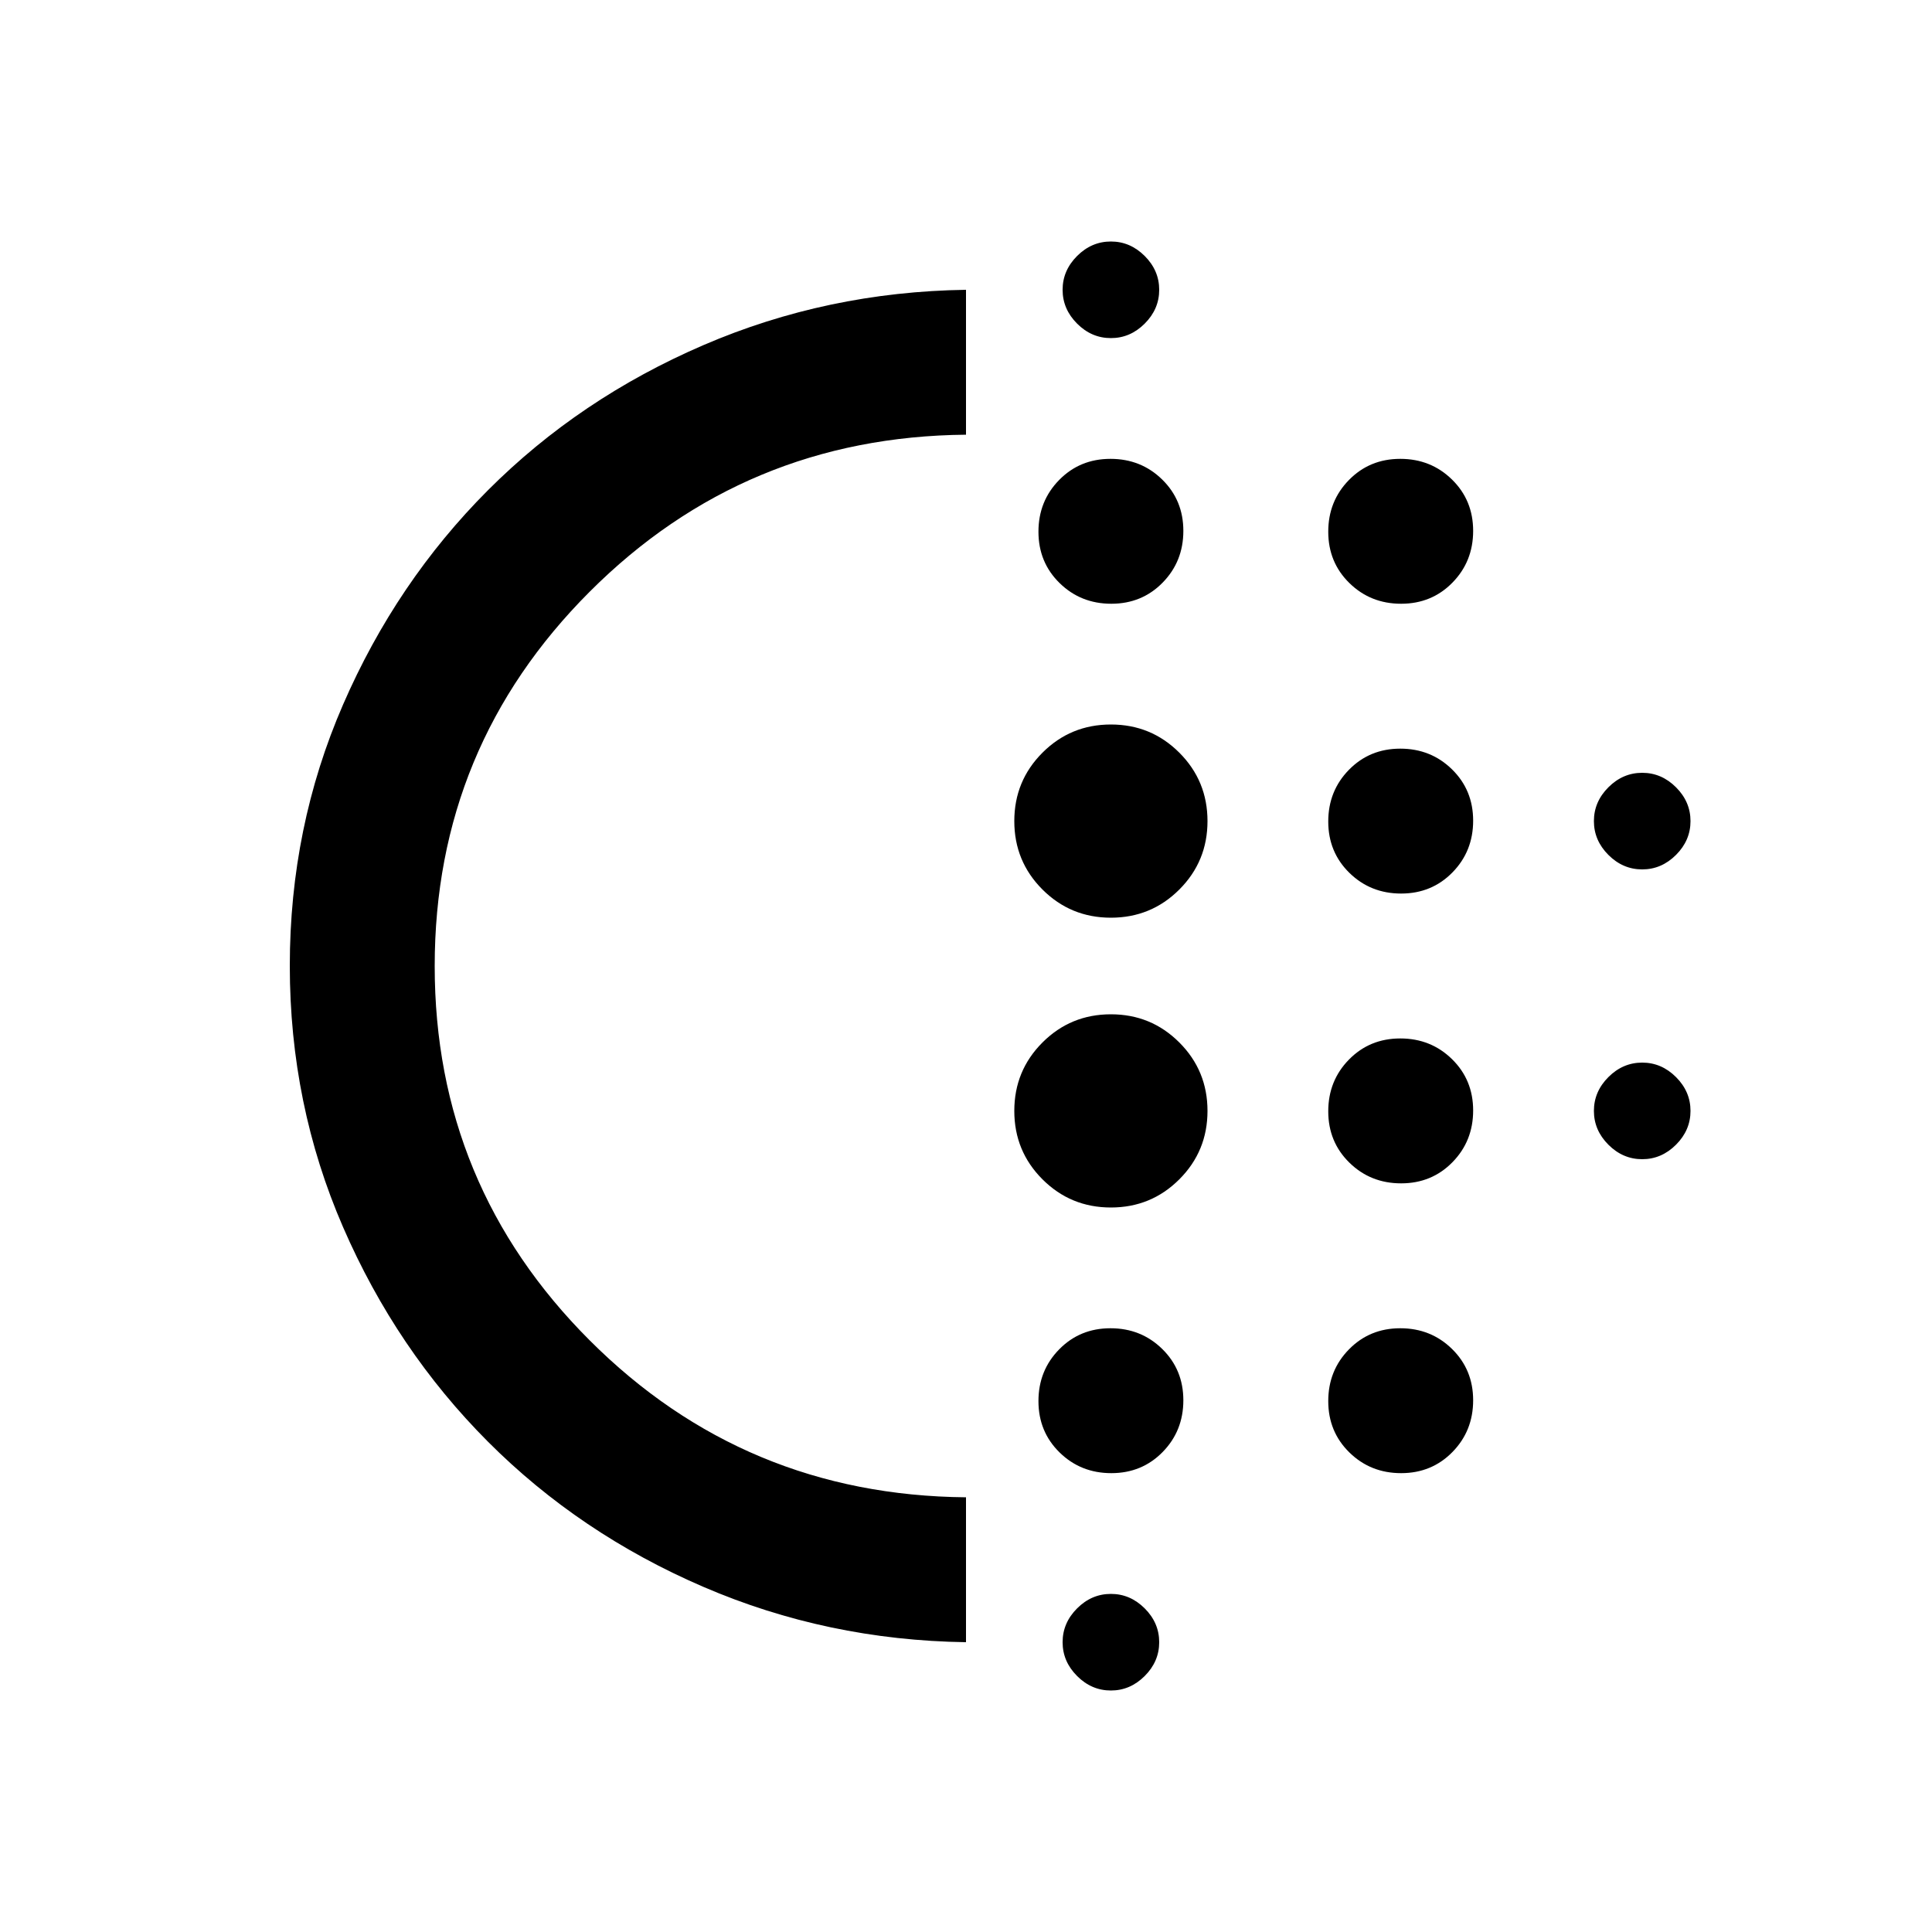 <svg xmlns="http://www.w3.org/2000/svg" height="20" viewBox="0 -960 960 960" width="20"><path d="M 695.789 -588 Q 711 -588 721.5 -577.711 q 10.5 10.29 10.5 25.5 Q 732 -537 721.711 -526.5 q -10.29 10.5 -25.5 10.5 Q 681 -516 670.5 -526.289 q -10.5 -10.29 -10.5 -25.5 Q 660 -567 670.289 -577.5 q 10.29 -10.5 25.5 -10.5 Z m -0 -144 Q 711 -732 721.5 -721.711 q 10.5 10.29 10.5 25.5 Q 732 -681 721.711 -670.5 q -10.29 10.5 -25.5 10.5 Q 681 -660 670.5 -670.289 q -10.5 -10.29 -10.5 -25.5 Q 660 -711 670.289 -721.5 q 10.29 -10.5 25.5 -10.5 Z m 0 288 Q 711 -444 721.5 -433.711 q 10.5 10.29 10.5 25.5 Q 732 -393 721.711 -382.5 q -10.29 10.5 -25.5 10.5 Q 681 -372 670.5 -382.289 q -10.5 -10.29 -10.5 -25.5 Q 660 -423 670.289 -433.5 q 10.29 -10.5 25.5 -10.5 Z M 816 -432 q 9.6 -0 16.8 7.2 q 7.2 7.2 7.2 16.8 q 0 9.6 -7.2 16.8 q -7.2 7.2 -16.8 7.2 q -9.6 0 -16.8 -7.2 q -7.2 -7.2 -7.2 -16.8 q -0 -9.6 7.2 -16.8 q 7.2 -7.2 16.8 -7.2 Z m -120.211 132 Q 711 -300 721.5 -289.711 q 10.5 10.29 10.5 25.5 Q 732 -249 721.711 -238.5 q -10.29 10.5 -25.5 10.5 Q 681 -228 670.5 -238.289 q -10.5 -10.29 -10.5 -25.5 Q 660 -279 670.289 -289.5 q 10.29 -10.5 25.5 -10.5 Z M 816 -576 q 9.6 -0 16.8 7.2 q 7.2 7.2 7.2 16.8 q 0 9.6 -7.2 16.8 q -7.2 7.2 -16.8 7.2 q -9.6 0 -16.8 -7.2 q -7.2 -7.2 -7.2 -16.8 q -0 -9.6 7.2 -16.8 q 7.2 -7.2 16.8 -7.2 Z m -264 -264 q 9.6 -0 16.8 7.2 q 7.2 7.2 7.2 16.8 q 0 9.6 -7.2 16.8 q -7.2 7.2 -16.8 7.2 q -9.6 0 -16.8 -7.2 q -7.2 -7.2 -7.2 -16.8 q -0 -9.6 7.2 -16.8 q 7.2 -7.2 16.8 -7.2 Z m 0 672 q 9.6 -0 16.8 7.2 q 7.2 7.2 7.2 16.8 q 0 9.6 -7.2 16.8 q -7.2 7.2 -16.8 7.2 q -9.6 0 -16.8 -7.2 q -7.2 -7.2 -7.2 -16.8 q -0 -9.6 7.2 -16.8 q 7.2 -7.2 16.8 -7.2 Z m -0.211 -132 Q 567 -300 577.5 -289.711 q 10.5 10.29 10.5 25.5 Q 588 -249 577.711 -238.5 q -10.29 10.5 -25.5 10.5 Q 537 -228 526.5 -238.289 q -10.5 -10.29 -10.5 -25.5 Q 516 -279 526.289 -289.5 q 10.29 -10.5 25.5 -10.5 Z M 552 -600 q 20 -0 34 14 t 14 34 q 0 20 -14 34 t -34 14 q -20 0 -34 -14 t -14 -34 q -0 -20 14 -34 t 34 -14 Z m 0 144 q 20 -0 34 14 t 14 34 q 0 20 -14 34 t -34 14 q -20 0 -34 -14 t -14 -34 q -0 -20 14 -34 t 34 -14 Z m -0.211 -276 Q 567 -732 577.5 -721.711 q 10.5 10.29 10.5 25.5 Q 588 -681 577.711 -670.5 q -10.29 10.5 -25.5 10.5 Q 537 -660 526.5 -670.289 q -10.5 -10.29 -10.5 -25.5 Q 516 -711 526.289 -721.5 q 10.29 -10.5 25.5 -10.5 Z M 480 -816 v 72 q -110 1 -187 78.03 q -77 77.031 -77 186 Q 216 -371 293 -294 t 187 78 v 72 q -69 -1 -130.5 -27.5 t -107.023 -72.121 q -45.522 -45.62 -72 -106.603 Q 144 -411.207 144 -480.103 q -0 -68.897 26.477 -129.821 q 26.478 -60.923 72 -106.5 Q 288 -762 349.5 -788.5 Q 411 -815 480 -816 Z m -1 336 Z"/></svg>